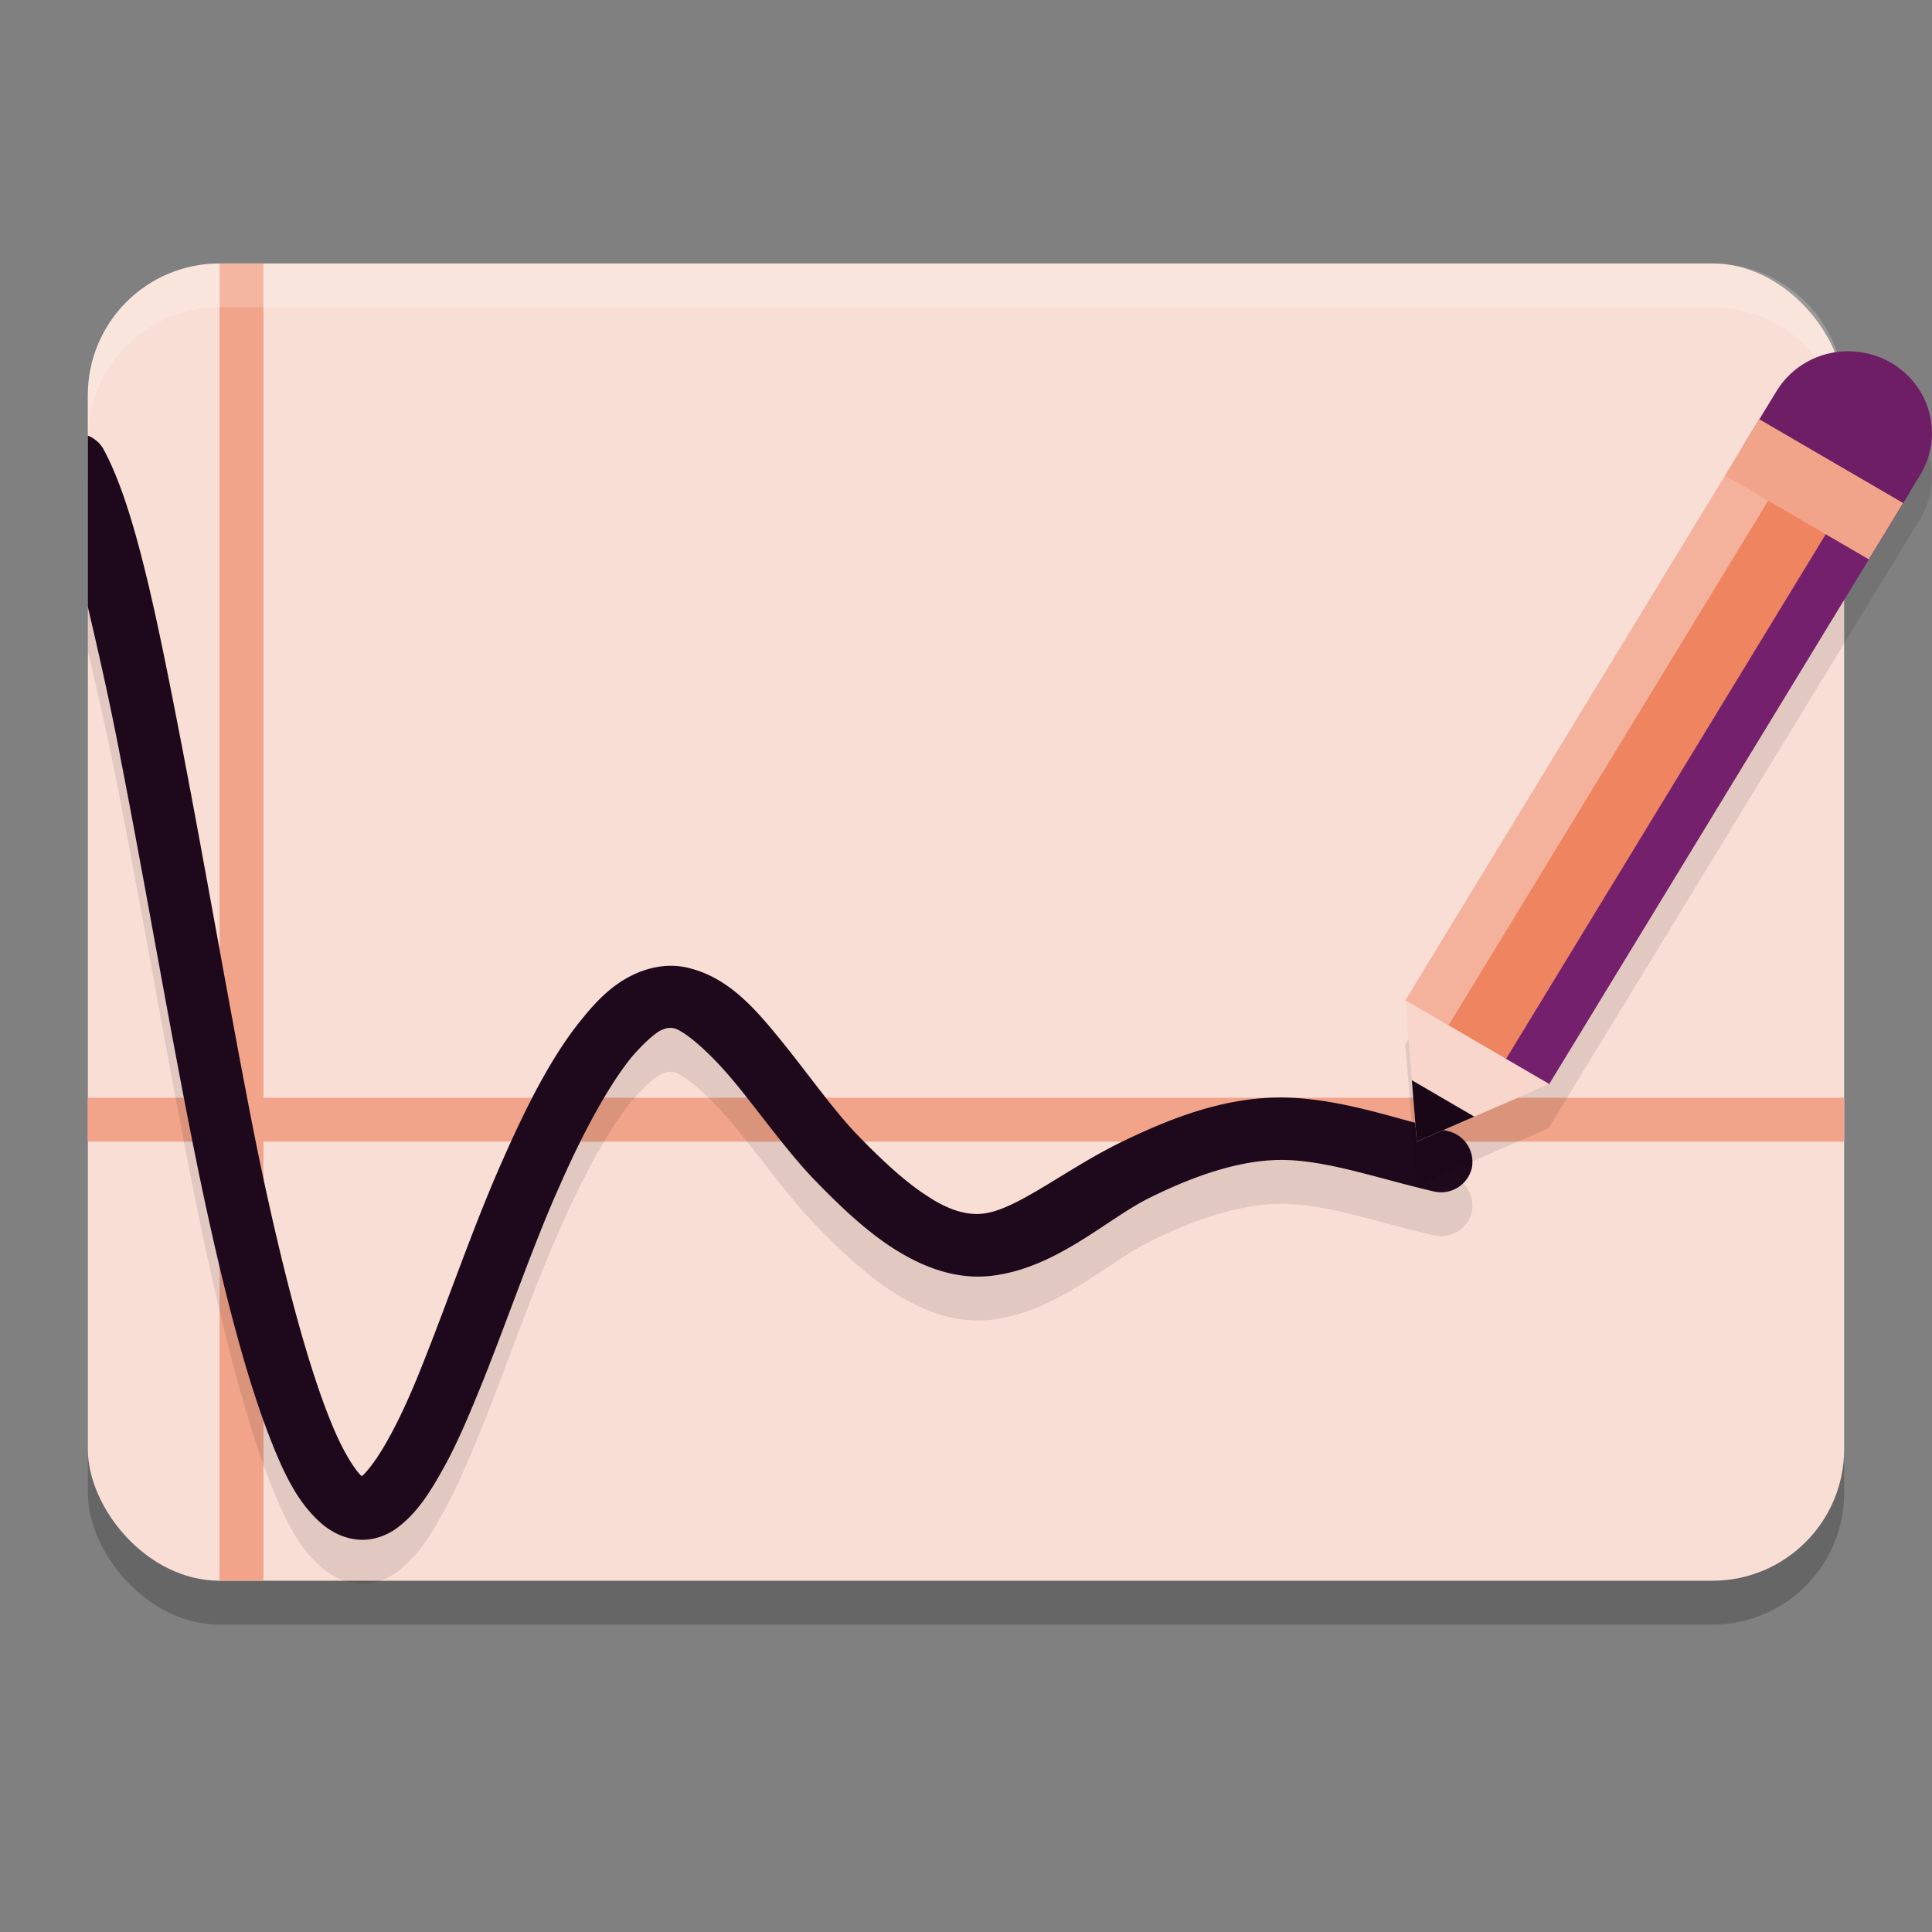 <svg xmlns="http://www.w3.org/2000/svg" width="22" height="22" version="1.1">
 <rect width="100%" height="100%" fill="#808080" stroke="none"/>
 <g transform="translate(-1,-1)">
  <rect style="opacity:0.2" width="20" height="15" x="2" y="4.5" rx="1.5" ry="1.5"/>
  <rect style="fill:#f9ded5" width="20" height="15" x="2" y="4" rx="1.5" ry="1.5"/>
  <path style="fill:#f2a48a" d="M 3.5,4 V 13.5 H 2 V 14 H 3.5 V 19 H 4 V 14 H 22 V 13.5 H 4 V 4 Z"/>
  <path style="opacity:0.1" d="M 2,6.46 V 8.41 C 2.12,8.92 2.25,9.49 2.37,10.12 2.66,11.6 2.95,13.32 3.24,14.74 3.53,16.16 3.82,17.26 4.12,17.99 4.27,18.36 4.42,18.63 4.64,18.83 4.75,18.93 4.89,19.01 5.06,19.03 5.23,19.05 5.4,18.99 5.52,18.9 5.75,18.73 5.9,18.49 6.06,18.2 6.22,17.91 6.36,17.57 6.51,17.2 6.8,16.47 7.09,15.63 7.37,15.01 V 15.01 C 7.65,14.37 7.94,13.85 8.19,13.54 8.32,13.39 8.43,13.29 8.51,13.24 8.59,13.2 8.63,13.2 8.68,13.21 8.81,13.25 9.09,13.49 9.37,13.83 9.65,14.17 9.94,14.58 10.25,14.91 10.55,15.22 10.85,15.51 11.18,15.72 11.51,15.93 11.88,16.07 12.27,16.03 13.03,15.95 13.61,15.37 14.11,15.13 V 15.13 C 14.66,14.86 15.19,14.69 15.67,14.71 16.17,14.73 16.73,14.93 17.34,15.07 A 0.36,0.36 0 0 0 17.76,14.8 0.36,0.36 0 0 0 17.49,14.38 C 16.95,14.26 16.35,14.03 15.7,14 15.03,13.97 14.4,14.2 13.8,14.49 13.15,14.8 12.58,15.28 12.19,15.32 12.01,15.34 11.8,15.28 11.56,15.12 11.31,14.96 11.04,14.71 10.76,14.42 10.5,14.15 10.21,13.74 9.92,13.38 9.62,13.01 9.32,12.65 8.87,12.53 8.63,12.46 8.38,12.51 8.17,12.62 7.96,12.73 7.79,12.9 7.63,13.1 7.3,13.5 7.01,14.06 6.72,14.72 V 14.72 C 6.42,15.39 6.13,16.23 5.85,16.94 5.71,17.3 5.57,17.62 5.43,17.87 5.3,18.11 5.18,18.26 5.12,18.31 5.12,18.31 5.12,18.31 5.12,18.31 5.05,18.25 4.91,18.04 4.78,17.72 4.51,17.07 4.22,15.99 3.93,14.59 3.65,13.2 3.36,11.49 3.07,9.99 2.78,8.49 2.53,7.25 2.17,6.6 A 0.36,0.36 0 0 0 2,6.46 Z"/>
  <path style="fill:#1e081c" d="M 2,5.96 V 7.91 C 2.12,8.42 2.25,8.99 2.37,9.62 2.66,11.1 2.95,12.82 3.24,14.24 3.53,15.66 3.82,16.76 4.12,17.49 4.27,17.86 4.42,18.13 4.64,18.33 4.75,18.43 4.89,18.51 5.06,18.53 5.23,18.55 5.4,18.49 5.52,18.4 5.75,18.23 5.9,17.99 6.06,17.7 6.22,17.41 6.36,17.07 6.51,16.7 6.8,15.97 7.09,15.13 7.37,14.51 V 14.51 C 7.65,13.87 7.94,13.35 8.19,13.04 8.32,12.89 8.43,12.79 8.51,12.74 8.59,12.7 8.63,12.7 8.68,12.71 8.81,12.75 9.09,12.99 9.37,13.33 9.65,13.67 9.94,14.08 10.25,14.41 10.55,14.72 10.85,15.01 11.18,15.22 11.51,15.43 11.88,15.57 12.27,15.53 13.03,15.45 13.61,14.87 14.11,14.63 V 14.63 C 14.66,14.36 15.19,14.19 15.67,14.21 16.17,14.23 16.73,14.43 17.34,14.57 A 0.36,0.36 0 0 0 17.76,14.3 0.36,0.36 0 0 0 17.49,13.88 C 16.95,13.76 16.35,13.53 15.7,13.5 15.03,13.47 14.4,13.7 13.8,13.99 13.15,14.3 12.58,14.78 12.19,14.82 12.01,14.84 11.8,14.78 11.56,14.62 11.31,14.46 11.04,14.21 10.76,13.92 10.5,13.65 10.21,13.24 9.92,12.88 9.62,12.51 9.32,12.15 8.87,12.03 8.63,11.96 8.38,12.01 8.17,12.12 7.96,12.23 7.79,12.4 7.63,12.6 7.3,13 7.01,13.56 6.72,14.22 V 14.22 C 6.42,14.89 6.13,15.73 5.85,16.44 5.71,16.8 5.57,17.12 5.43,17.37 5.3,17.61 5.18,17.76 5.12,17.81 5.12,17.81 5.12,17.81 5.12,17.81 5.05,17.75 4.91,17.54 4.78,17.22 4.51,16.57 4.22,15.49 3.93,14.09 3.65,12.7 3.36,10.99 3.07,9.49 2.78,7.99 2.53,6.75 2.17,6.1 A 0.36,0.36 0 0 0 2,5.96 Z"/>
  <path style="opacity:0.1" d="M 22.039,5.5 C 21.717,5.503 21.405,5.665 21.229,5.955 L 17.003,12.891 17.133,14.5 18.633,13.848 22.865,6.909 C 23.135,6.466 22.986,5.895 22.534,5.632 22.379,5.541 22.208,5.498 22.039,5.5 Z"/>
  <path fill="#ee8460" d="M 17.167,12.486 18.477,13.249 22.587,6.501 21.277,5.738 Z M 17.167,12.486"/>
  <path fill="#74206c" d="M 18.146,13.064 18.637,13.351 22.748,6.603 22.257,6.317 Z M 18.146,13.064"/>
  <path fill="#f4b29c" d="M 17.491,12.682 17,12.396 21.11,5.648 21.602,5.935 Z M 17.491,12.682"/>
  <path style="opacity:0.2;fill:#ffffff" d="M 3.5,4 C 2.669,4 2,4.669 2,5.5 V 6 C 2,5.169 2.669,4.5 3.5,4.5 H 20.5 C 21.331,4.5 22,5.169 22,6 V 5.5 C 22,4.669 21.331,4 20.5,4 Z"/>
  <path style="fill:#6d1e65" d="M 22.039,5 C 21.718,5 21.405,5.165 21.229,5.455 L 20.839,6.095 22.475,7.05 22.865,6.409 C 23.135,5.966 22.986,5.395 22.534,5.131 22.379,5.041 22.208,5 22.039,5 Z"/>
  <path style="fill:#f8d6cb" d="M 17.133,14 18.642,13.344 17.004,12.39 Z M 17.133,14"/>
  <path fill="#190717" d="M 17.133,14 17.788,13.715 17.077,13.301 Z M 17.133,14"/>
  <path style="fill:#f2a48a" d="M 20.643,6.415 22.28,7.369 22.671,6.728 21.033,5.774 Z M 20.643,6.415"/>
 </g>
</svg>
